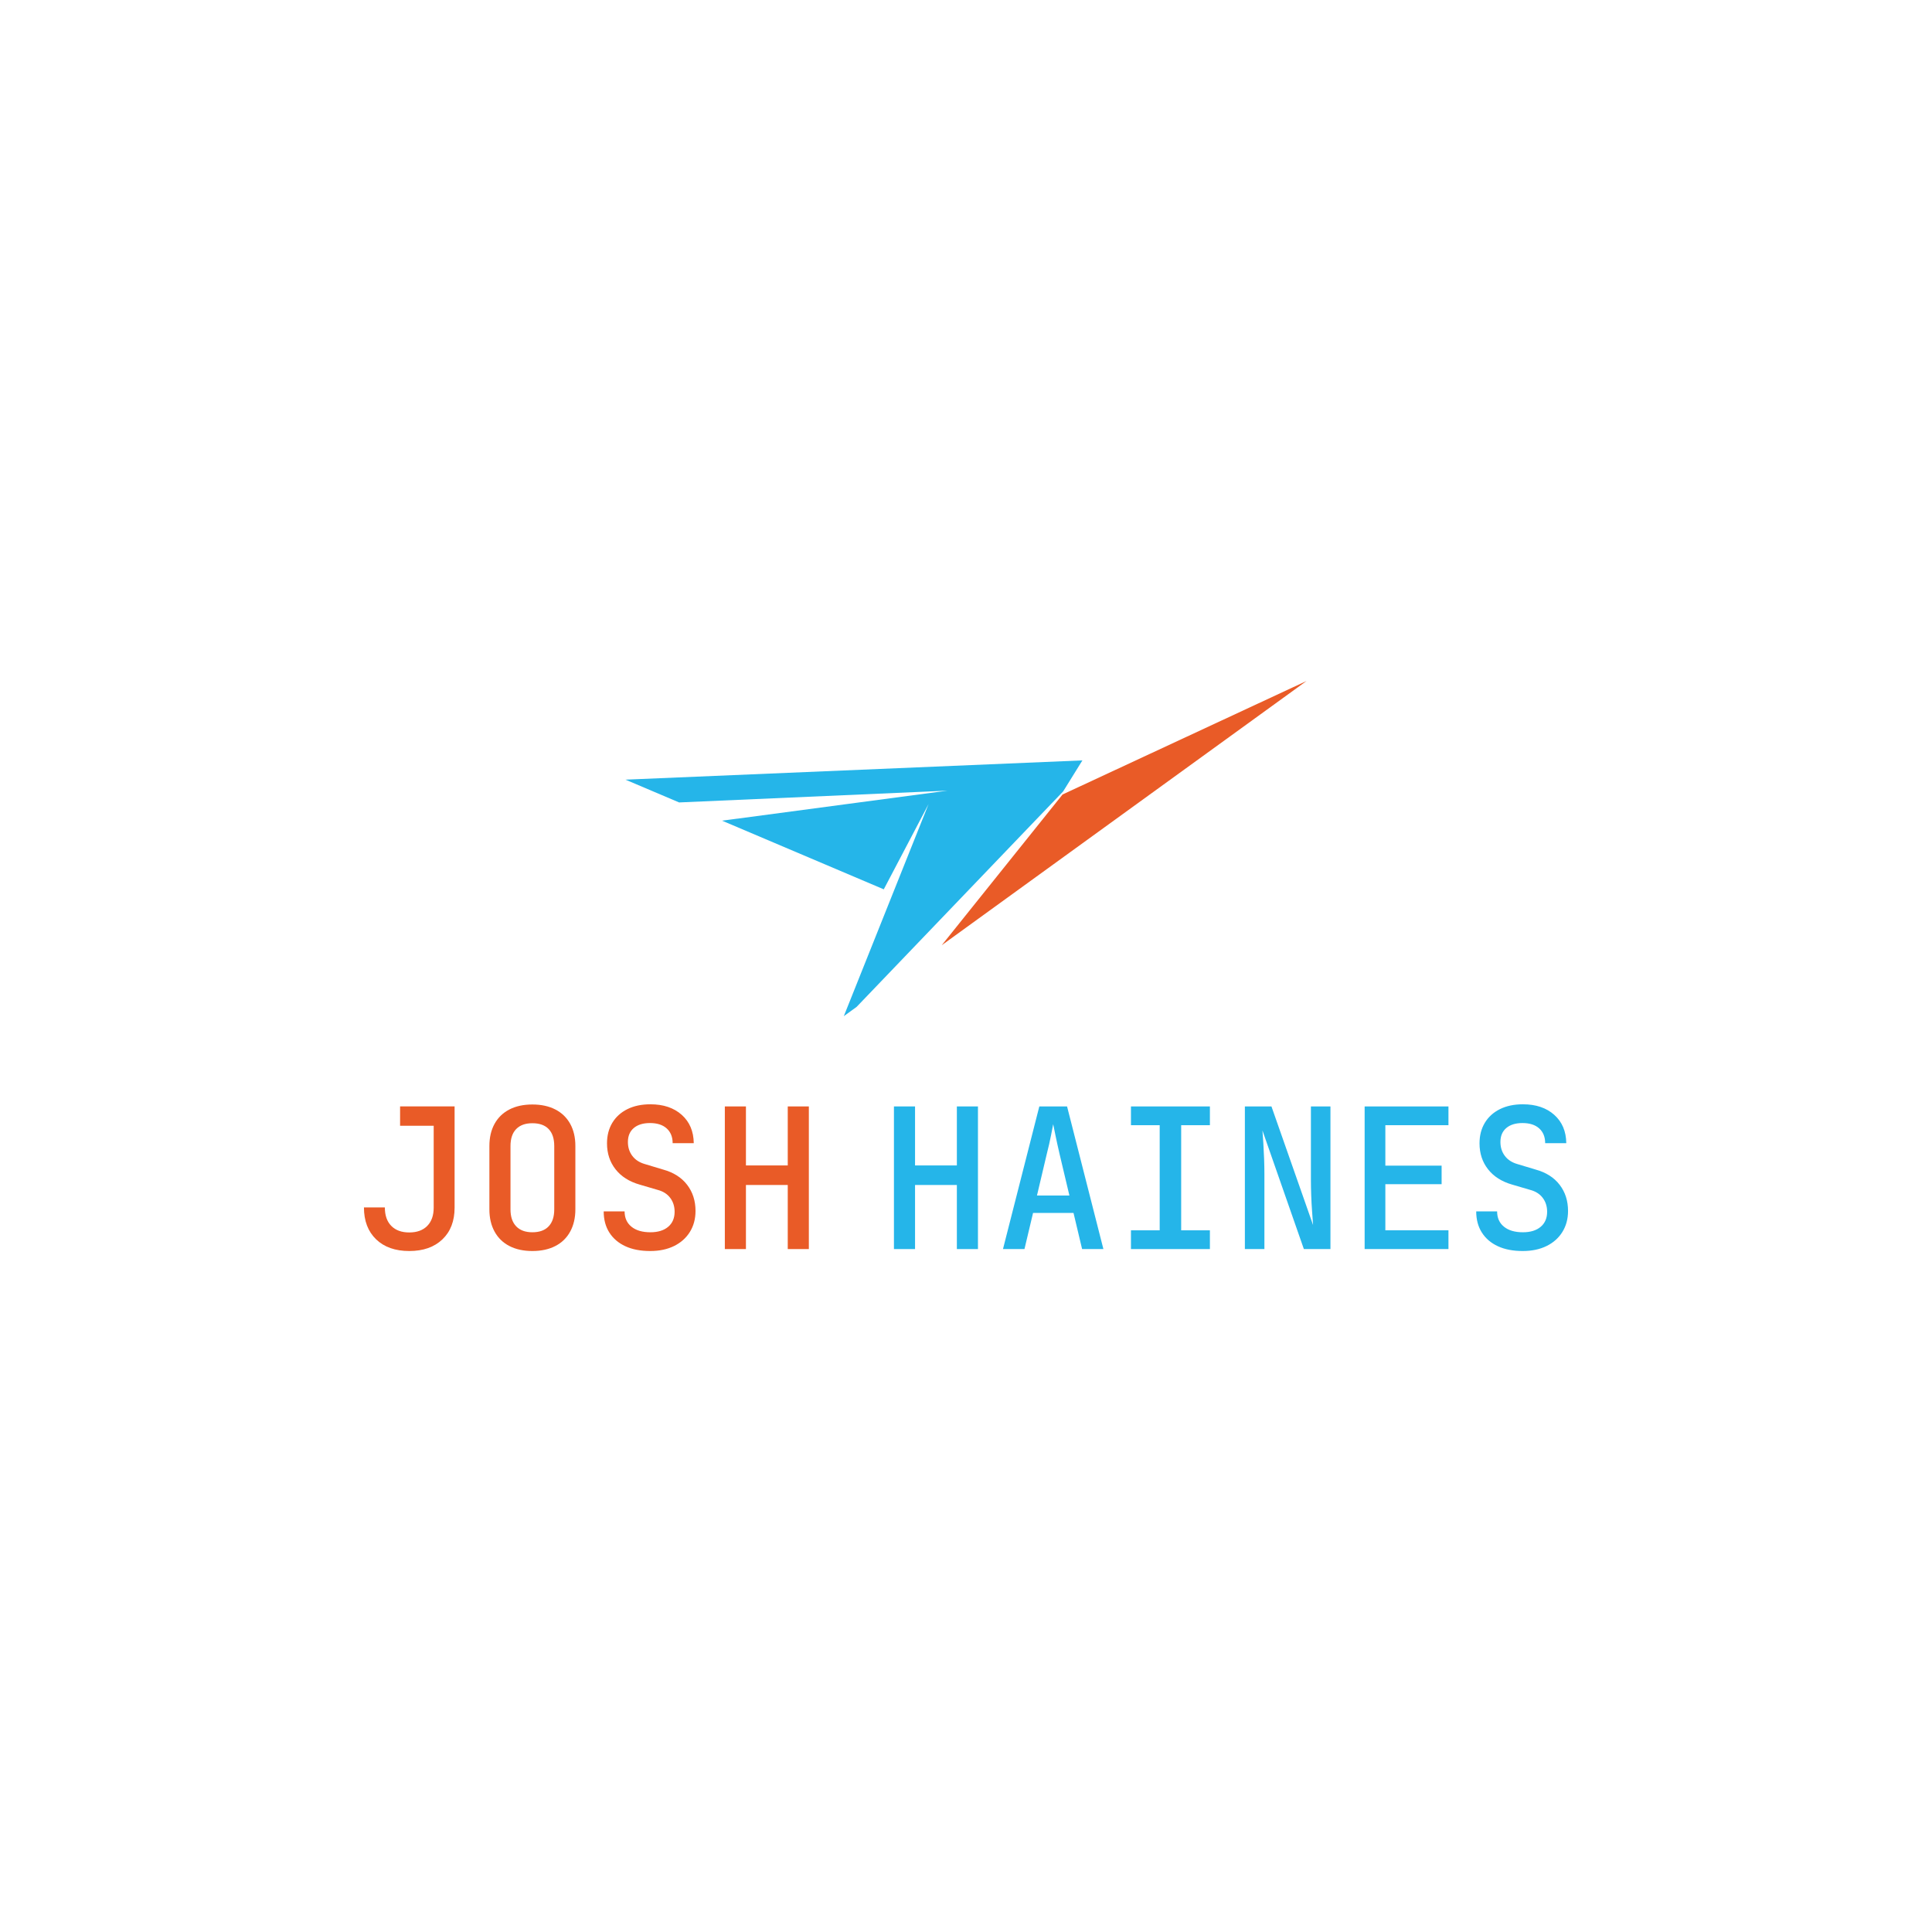 <?xml version="1.0" encoding="utf-8"?>
<!-- Generator: Adobe Illustrator 25.2.0, SVG Export Plug-In . SVG Version: 6.00 Build 0)  -->
<svg version="1.1" id="Layer_1" xmlns="http://www.w3.org/2000/svg" xmlns:xlink="http://www.w3.org/1999/xlink" x="0px" y="0px"
	 viewBox="0 0 2000 2000" style="enable-background:new 0 0 2000 2000;" xml:space="preserve">
<style type="text/css">
	.st0{display:none;fill:#405C58;}
	.st1{display:none;fill:#FFFFFF;stroke:#000000;stroke-miterlimit:10;}
	.st2{fill:#01252D;}
	.st3{fill:#E95B27;}
	.st4{fill:#25B5E9;}
</style>
<rect class="st0" width="2000" height="2000"/>
<g>
	<g>
		<path class="st3" d="M423.69,1295.05c-14.56,0-26.02-4.05-34.39-12.14c-8.36-8.08-12.54-19.08-12.54-32.97h21.64
			c0,8.22,2.22,14.6,6.67,19.11c4.45,4.53,10.65,6.78,18.61,6.78c7.96,0,14.16-2.25,18.61-6.78c4.45-4.51,6.67-10.82,6.67-18.91
			v-84.75h-34.79v-20.03h56.43v104.78c0,13.89-4.22,24.85-12.64,32.87C449.54,1291.04,438.11,1295.05,423.69,1295.05z"/>
		<path class="st3" d="M551.11,1295.05c-9.17,0-17.09-1.72-23.77-5.16c-6.67-3.44-11.8-8.42-15.37-14.96
			c-3.58-6.54-5.36-14.2-5.36-22.96v-65.54c0-8.9,1.78-16.59,5.36-23.06c3.57-6.47,8.7-11.42,15.37-14.86
			c6.67-3.44,14.6-5.15,23.77-5.15s17.09,1.72,23.77,5.15c6.67,3.44,11.8,8.4,15.38,14.86c3.57,6.47,5.36,14.1,5.36,22.86v65.74
			c0,8.76-1.79,16.42-5.36,22.96c-3.58,6.54-8.7,11.53-15.38,14.96C568.21,1293.33,560.28,1295.05,551.11,1295.05z M551.11,1275.64
			c7.42,0,13.05-2.06,16.89-6.18c3.85-4.1,5.76-9.94,5.76-17.49v-65.54c0-7.69-1.92-13.55-5.76-17.6
			c-3.84-4.05-9.47-6.07-16.89-6.07c-7.28,0-12.87,2.02-16.79,6.07s-5.86,9.91-5.86,17.6v65.54c0,7.55,1.95,13.39,5.86,17.49
			C538.24,1273.58,543.83,1275.64,551.11,1275.64z"/>
		<path class="st3" d="M673.08,1295.05c-9.98,0-18.55-1.65-25.69-4.95c-7.15-3.3-12.68-8.02-16.59-14.16
			c-3.91-6.14-5.86-13.45-5.86-21.94h21.64c0,6.74,2.35,12.03,7.08,15.87c4.72,3.85,11.26,5.77,19.62,5.77
			c7.82,0,13.96-1.89,18.41-5.66c4.45-3.77,6.67-8.97,6.67-15.57c0-5.53-1.51-10.32-4.55-14.36c-3.03-4.05-7.38-6.81-13.05-8.3
			l-18.61-5.46c-10.79-3.1-19.12-8.39-24.98-15.88c-5.86-7.48-8.8-16.42-8.8-26.8c0-8.09,1.83-15.17,5.47-21.24
			c3.64-6.07,8.83-10.78,15.57-14.16c6.74-3.37,14.69-5.05,23.87-5.05c13.49,0,24.3,3.64,32.46,10.93
			c8.16,7.28,12.3,17.06,12.44,29.32h-21.85c0-6.47-2.06-11.56-6.17-15.27c-4.11-3.71-9.88-5.57-17.29-5.57
			c-7.15,0-12.74,1.73-16.79,5.16s-6.07,8.26-6.07,14.46c0,5.53,1.52,10.32,4.55,14.36c3.04,4.05,7.38,6.88,13.05,8.5l18.81,5.66
			c10.78,2.96,19.08,8.22,24.88,15.78c5.8,7.55,8.7,16.58,8.7,27.1c0,8.22-1.96,15.47-5.86,21.74c-3.91,6.27-9.37,11.12-16.38,14.56
			C690.75,1293.33,682.52,1295.05,673.08,1295.05z"/>
		<path class="st3" d="M750.35,1293.03v-147.66h21.84v61.09h43.29v-61.09h21.84v147.66h-21.84v-66.34h-43.29v66.34H750.35z"/>
		<path class="st4" d="M925.41,1293.03v-147.66h21.84v61.09h43.29v-61.09h21.84v147.66h-21.84v-66.34h-43.29v66.34H925.41z"/>
		<path class="st4" d="M1038.28,1293.03l37.62-147.66h28.72l37.62,147.66h-22.05l-8.89-37.42h-41.88l-8.89,37.42H1038.28z
			 M1073.47,1237.61h33.58l-10.12-42.69c-1.75-7.55-3.2-14.12-4.34-19.72c-1.15-5.59-1.92-9.41-2.33-11.43
			c-0.4,2.02-1.15,5.84-2.22,11.43c-1.08,5.6-2.57,12.11-4.45,19.52L1073.47,1237.61z"/>
		<path class="st4" d="M1170.77,1293.03v-19.41h29.74v-108.82h-29.74v-19.42h81.72v19.42h-29.74v108.82h29.74v19.41H1170.77z"/>
		<path class="st4" d="M1288.69,1293.03v-147.66h27.51l43.08,122.78c-0.27-3.91-0.6-8.56-1.01-13.96s-0.71-10.99-0.91-16.79
			c-0.21-5.8-0.31-11.06-0.31-15.77v-76.26h20.22v147.66h-27.51l-42.88-122.78c0.27,3.51,0.58,7.89,0.92,13.15
			c0.33,5.26,0.6,10.73,0.81,16.38c0.2,5.67,0.3,10.93,0.3,15.78v77.47H1288.69z"/>
		<path class="st4" d="M1412.67,1293.03v-147.66h86.77v19.42h-65.33v41.87h58.25v19.22h-58.25v47.74h65.33v19.41H1412.67z"/>
		<path class="st4" d="M1576.31,1295.05c-9.98,0-18.55-1.65-25.69-4.95c-7.15-3.3-12.68-8.02-16.59-14.16
			c-3.91-6.14-5.86-13.45-5.86-21.94h21.64c0,6.74,2.35,12.03,7.08,15.87c4.72,3.85,11.26,5.77,19.62,5.77
			c7.82,0,13.96-1.89,18.41-5.66c4.45-3.77,6.67-8.97,6.67-15.57c0-5.53-1.51-10.32-4.55-14.36c-3.03-4.05-7.38-6.81-13.05-8.3
			l-18.61-5.46c-10.79-3.1-19.12-8.39-24.98-15.88c-5.86-7.48-8.8-16.42-8.8-26.8c0-8.09,1.82-15.17,5.47-21.24
			c3.64-6.07,8.83-10.78,15.57-14.16c6.74-3.37,14.69-5.05,23.87-5.05c13.49,0,24.3,3.64,32.46,10.93
			c8.16,7.28,12.3,17.06,12.44,29.32h-21.85c0-6.47-2.06-11.56-6.17-15.27c-4.11-3.71-9.88-5.57-17.29-5.57
			c-7.15,0-12.74,1.73-16.79,5.16c-4.05,3.44-6.07,8.26-6.07,14.46c0,5.53,1.52,10.32,4.55,14.36c3.04,4.05,7.38,6.88,13.05,8.5
			l18.81,5.66c10.78,2.96,19.08,8.22,24.88,15.78c5.8,7.55,8.7,16.58,8.7,27.1c0,8.22-1.96,15.47-5.86,21.74
			c-3.91,6.27-9.37,11.12-16.38,14.56C1593.98,1293.33,1585.74,1295.05,1576.31,1295.05z"/>
	</g>
	<g>
		<g>
			<polygon class="st3" points="1352.52,704.95 1099.97,822.44 974.87,978.51 			"/>
			<polygon class="st4" points="980.83,818.49 747.48,849.56 914.88,920.63 961.27,832.32 873.51,1051.93 886.77,1042.32 
				1100.59,819.25 1120.49,787.16 647.48,807.1 703.02,830.68 			"/>
		</g>
	</g>
</g>
</svg>
